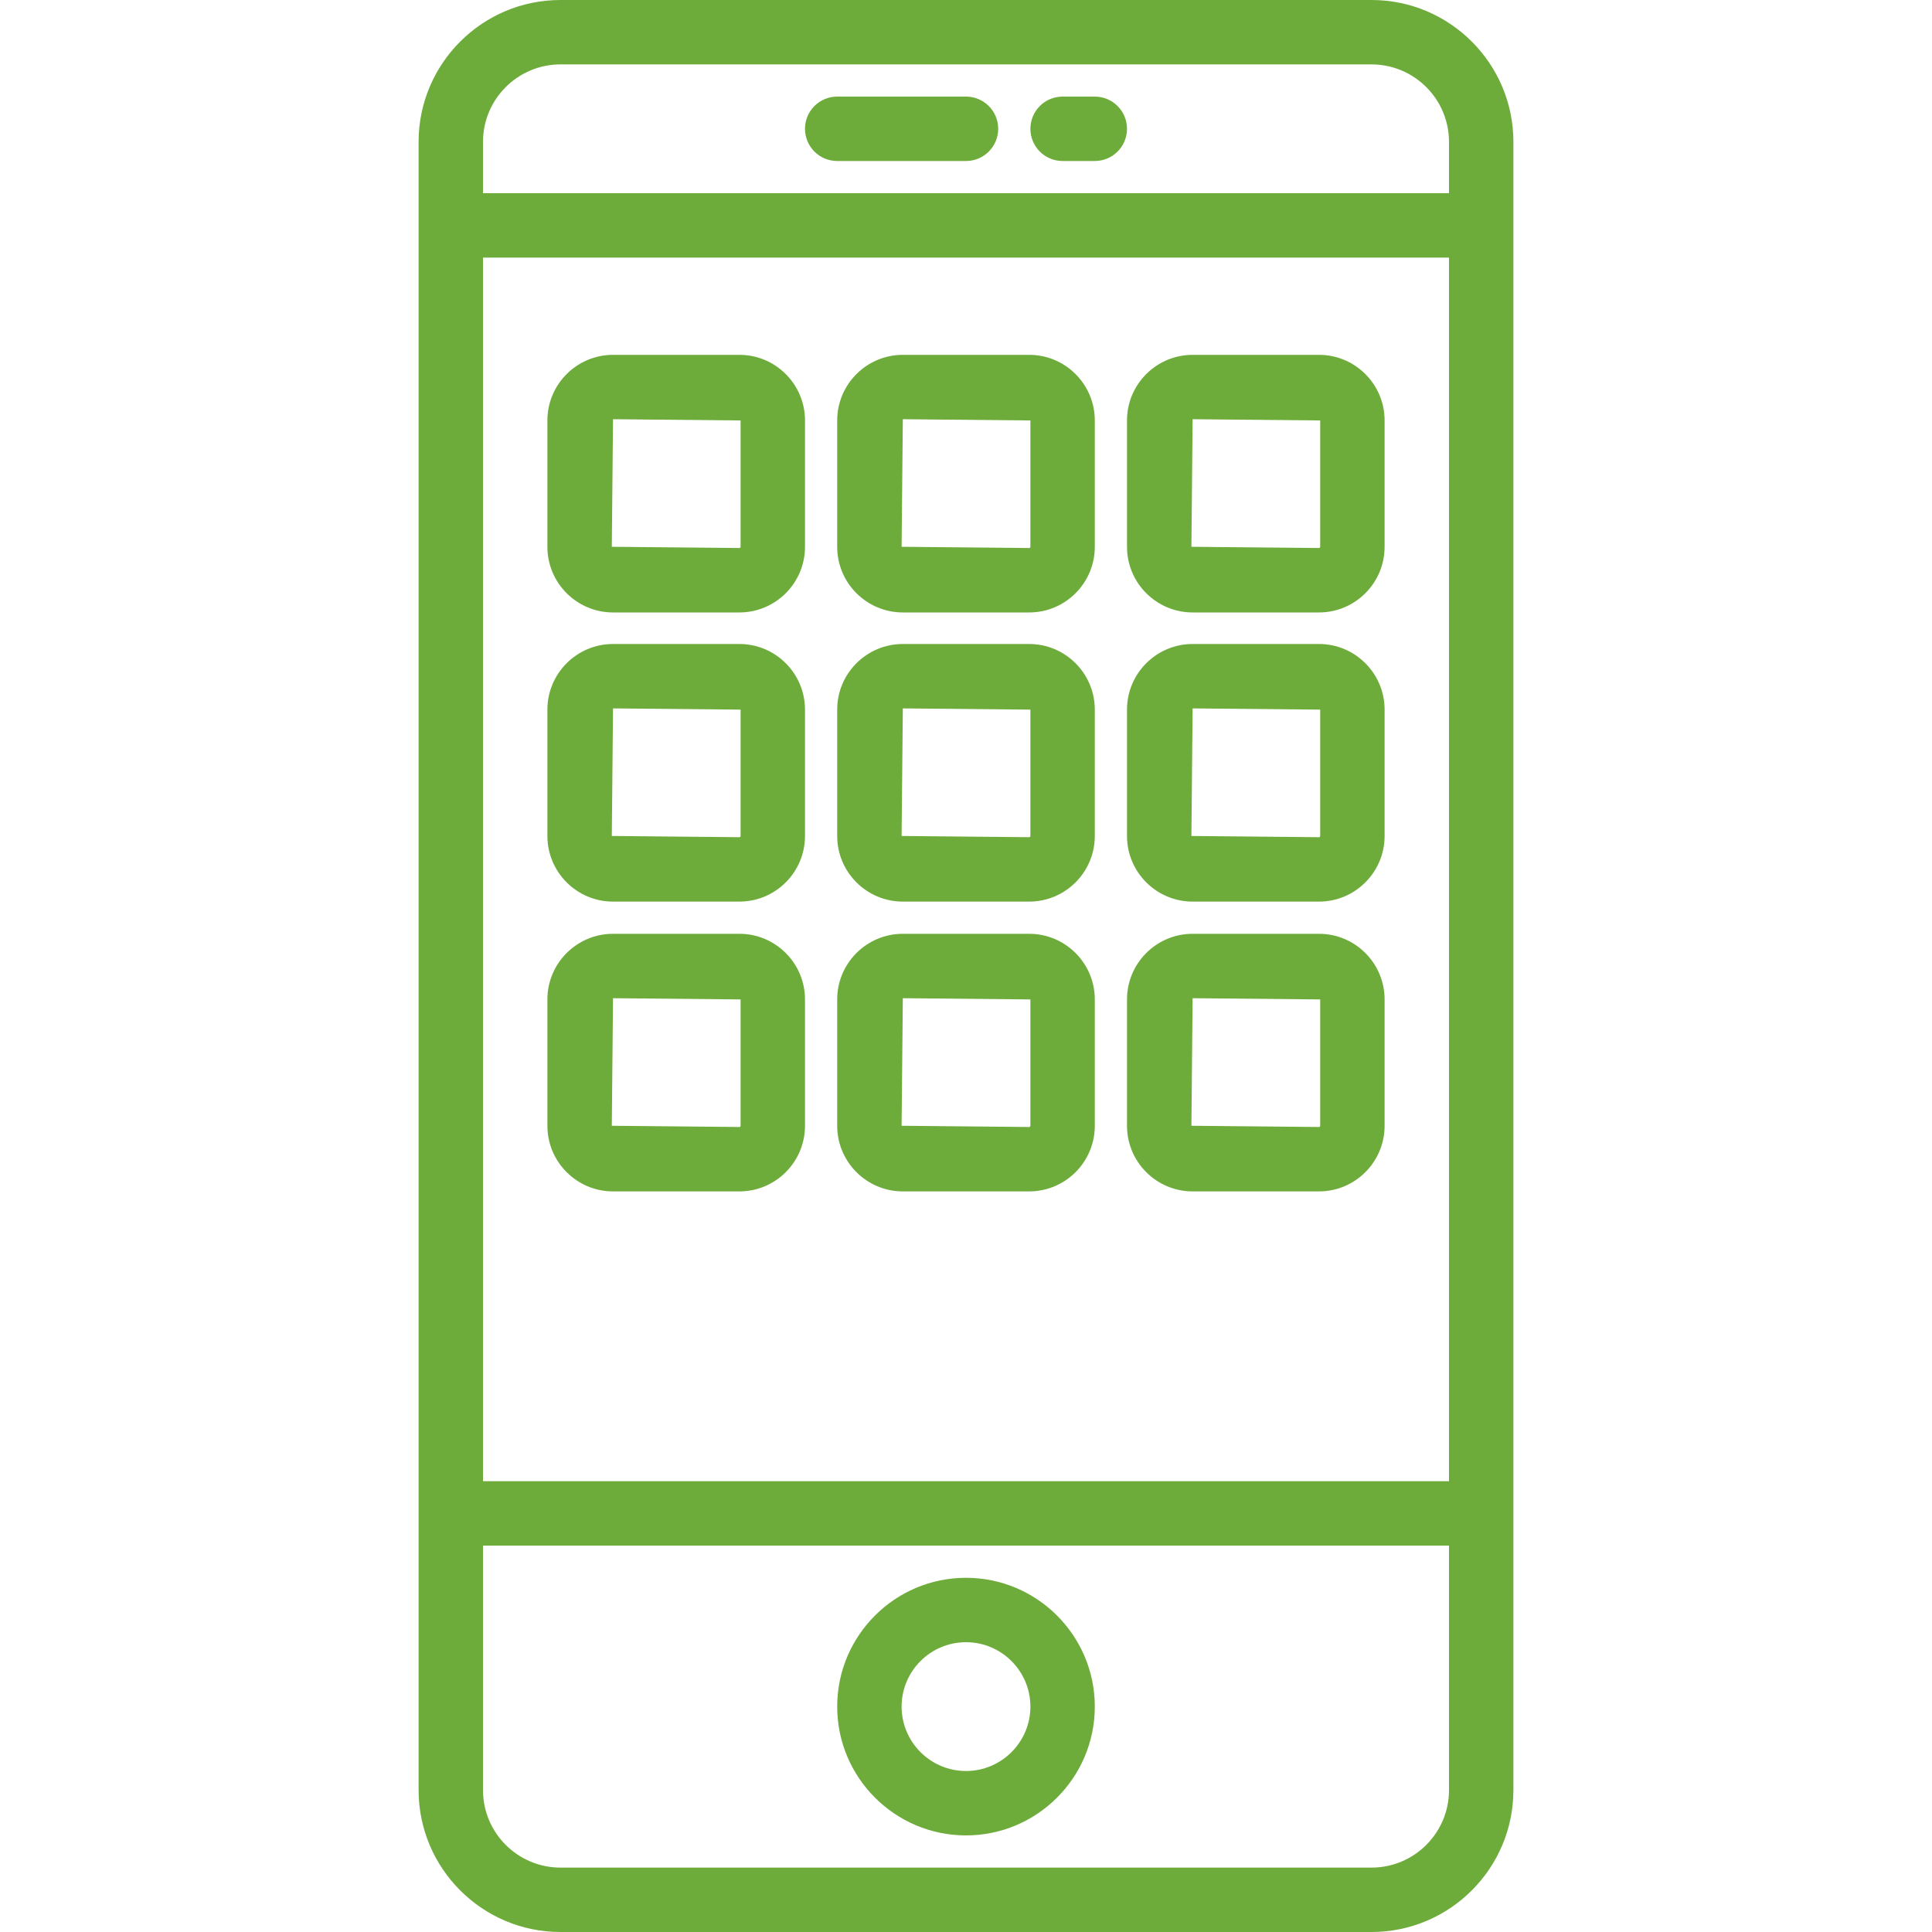 <?xml version="1.0" encoding="iso-8859-1"?>
<!-- Generator: Adobe Illustrator 19.0.0, SVG Export Plug-In . SVG Version: 6.00 Build 0)  -->
<svg version="1.1" id="Capa_1" xmlns="http://www.w3.org/2000/svg" xmlns:xlink="http://www.w3.org/1999/xlink" x="0px" y="0px"
	 viewBox="0 0 60 60" style="enable-background:new 0 0 60 60;" xml:space="preserve">
<g>
	<path d="M42.595,0H17.405C14.976,0,13,1.977,13,4.405v51.189C13,58.023,14.976,60,17.405,60h25.189C45.024,60,47,58.023,47,55.595
		V4.405C47,1.977,45.024,0,42.595,0z M15,8h30v38H15V8z M17.405,2h25.189C43.921,2,45,3.079,45,4.405V6H15V4.405
		C15,3.079,16.079,2,17.405,2z M42.595,58H17.405C16.079,58,15,56.921,15,55.595V48h30v7.595C45,56.921,43.921,58,42.595,58z" fill="#6dac3a"/>
	<path d="M30,49c-2.206,0-4,1.794-4,4s1.794,4,4,4s4-1.794,4-4S32.206,49,30,49z M30,55c-1.103,0-2-0.897-2-2s0.897-2,2-2
		s2,0.897,2,2S31.103,55,30,55z" fill="#6dac3a"/>
	<path d="M26,5h4c0.552,0,1-0.447,1-1s-0.448-1-1-1h-4c-0.552,0-1,0.447-1,1S25.448,5,26,5z" fill="#6dac3a"/>
	<path d="M33,5h1c0.552,0,1-0.447,1-1s-0.448-1-1-1h-1c-0.552,0-1,0.447-1,1S32.448,5,33,5z" fill="#6dac3a"/>
	<path d="M31.962,11.02h-3.924c-1.124,0-2.038,0.914-2.038,2.038v3.924c0,1.124,0.914,2.038,2.038,2.038h3.924
		c1.124,0,2.038-0.914,2.038-2.038v-3.924C34,11.934,33.086,11.02,31.962,11.02z M32,16.981c0,0.021-0.017,0.038-0.038,0.038
		L28,16.981l0.038-3.962L32,13.058V16.981z" fill="#6dac3a"/>
	<path d="M22.962,11.02h-3.924c-1.124,0-2.038,0.914-2.038,2.038v3.924c0,1.124,0.914,2.038,2.038,2.038h3.924
		c1.124,0,2.038-0.914,2.038-2.038v-3.924C25,11.934,24.086,11.02,22.962,11.02z M23,16.981c0,0.021-0.017,0.038-0.038,0.038
		L19,16.981l0.038-3.962L23,13.058V16.981z" fill="#6dac3a"/>
	<path d="M40.962,11.02h-3.924c-1.124,0-2.038,0.914-2.038,2.038v3.924c0,1.124,0.914,2.038,2.038,2.038h3.924
		c1.124,0,2.038-0.914,2.038-2.038v-3.924C43,11.934,42.086,11.02,40.962,11.02z M41,16.981c0,0.021-0.017,0.038-0.038,0.038
		L37,16.981l0.038-3.962L41,13.058V16.981z" fill="#6dac3a"/>
	<path d="M31.962,20h-3.924C26.914,20,26,20.914,26,22.038v3.924C26,27.086,26.914,28,28.038,28h3.924
		C33.086,28,34,27.086,34,25.962v-3.924C34,20.914,33.086,20,31.962,20z M32,25.962C32,25.982,31.983,26,31.962,26L28,25.962
		L28.038,22L32,22.038V25.962z" fill="#6dac3a"/>
	<path d="M22.962,20h-3.924C17.914,20,17,20.914,17,22.038v3.924C17,27.086,17.914,28,19.038,28h3.924
		C24.086,28,25,27.086,25,25.962v-3.924C25,20.914,24.086,20,22.962,20z M23,25.962C23,25.982,22.983,26,22.962,26L19,25.962
		L19.038,22L23,22.038V25.962z" fill="#6dac3a"/>
	<path d="M40.962,20h-3.924C35.914,20,35,20.914,35,22.038v3.924C35,27.086,35.914,28,37.038,28h3.924
		C42.086,28,43,27.086,43,25.962v-3.924C43,20.914,42.086,20,40.962,20z M41,25.962C41,25.982,40.983,26,40.962,26L37,25.962
		L37.038,22L41,22.038V25.962z" fill="#6dac3a"/>
	<path d="M31.962,29h-3.924C26.914,29,26,29.914,26,31.038v3.924C26,36.086,26.914,37,28.038,37h3.924
		C33.086,37,34,36.086,34,34.962v-3.924C34,29.914,33.086,29,31.962,29z M32,34.962C32,34.982,31.983,35,31.962,35L28,34.962
		L28.038,31L32,31.038V34.962z" fill="#6dac3a"/>
	<path d="M22.962,29h-3.924C17.914,29,17,29.914,17,31.038v3.924C17,36.086,17.914,37,19.038,37h3.924
		C24.086,37,25,36.086,25,34.962v-3.924C25,29.914,24.086,29,22.962,29z M23,34.962C23,34.982,22.983,35,22.962,35L19,34.962
		L19.038,31L23,31.038V34.962z" fill="#6dac3a"/>
	<path d="M40.962,29h-3.924C35.914,29,35,29.914,35,31.038v3.924C35,36.086,35.914,37,37.038,37h3.924
		C42.086,37,43,36.086,43,34.962v-3.924C43,29.914,42.086,29,40.962,29z M41,34.962C41,34.982,40.983,35,40.962,35L37,34.962
		L37.038,31L41,31.038V34.962z" fill="#6dac3a"/>
</g>
<g>
</g>
<g>
</g>
<g>
</g>
<g>
</g>
<g>
</g>
<g>
</g>
<g>
</g>
<g>
</g>
<g>
</g>
<g>
</g>
<g>
</g>
<g>
</g>
<g>
</g>
<g>
</g>
<g>
</g>
</svg>
